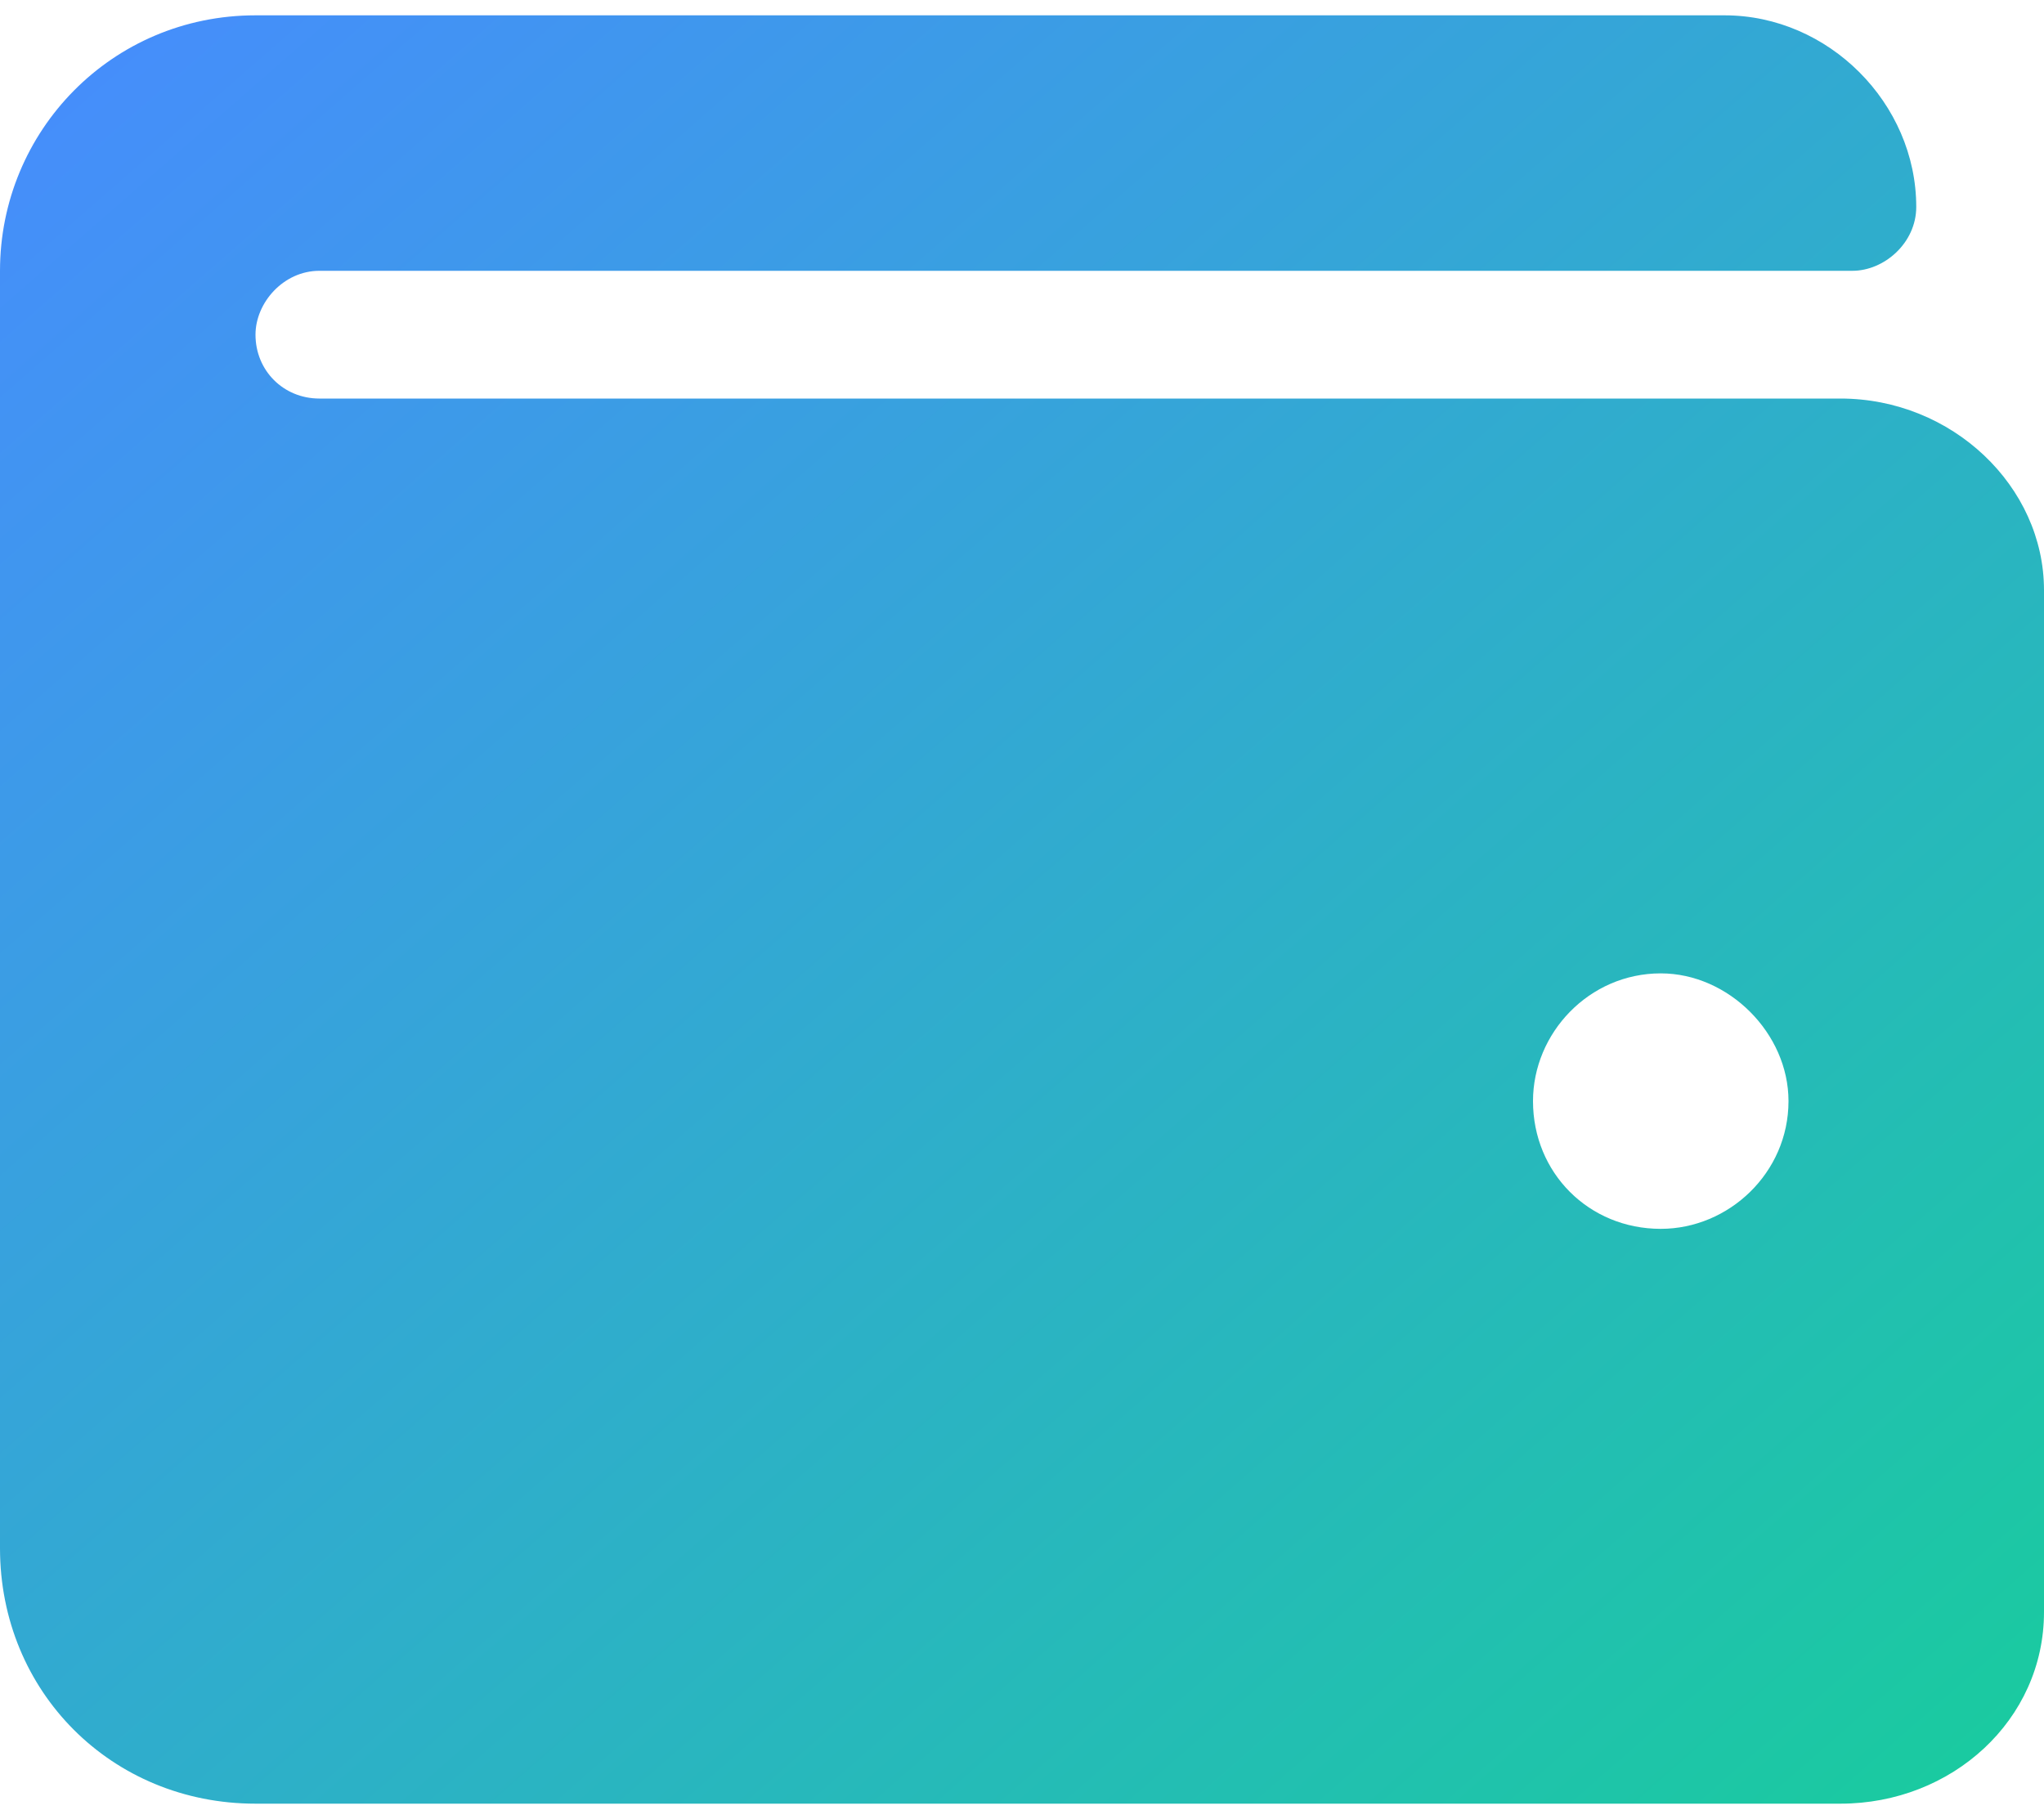 <svg width="100" height="89" viewBox="0 0 100 89" fill="none" xmlns="http://www.w3.org/2000/svg">
<path d="M90.039 19.5H15.625C13.867 19.5 12.5 18.133 12.5 16.375C12.5 14.812 13.867 13.25 15.625 13.25H90.625C92.188 13.25 93.75 11.883 93.75 10.125C93.75 5.047 89.453 0.75 84.375 0.75H12.5C5.469 0.75 0 6.414 0 13.25V75.75C0 82.781 5.469 88.25 12.5 88.25H90.039C95.508 88.25 100 84.148 100 78.875V28.875C100 23.797 95.508 19.5 90.039 19.5ZM81.25 60.125C77.734 60.125 75 57.391 75 53.875C75 50.555 77.734 47.625 81.25 47.625C84.57 47.625 87.5 50.555 87.5 53.875C87.5 57.391 84.57 60.125 81.25 60.125Z" fill="url(#paint0_linear_1208_17768)" fill-opacity="0.99"/>
<defs>
<linearGradient id="paint0_linear_1208_17768" x1="0" y1="0.75" x2="86.726" y2="99.865" gradientUnits="userSpaceOnUse">
<stop stop-color="#458AFE"/>
<stop offset="1" stop-color="#16CB9C"/>
</linearGradient>
</defs>
</svg>
